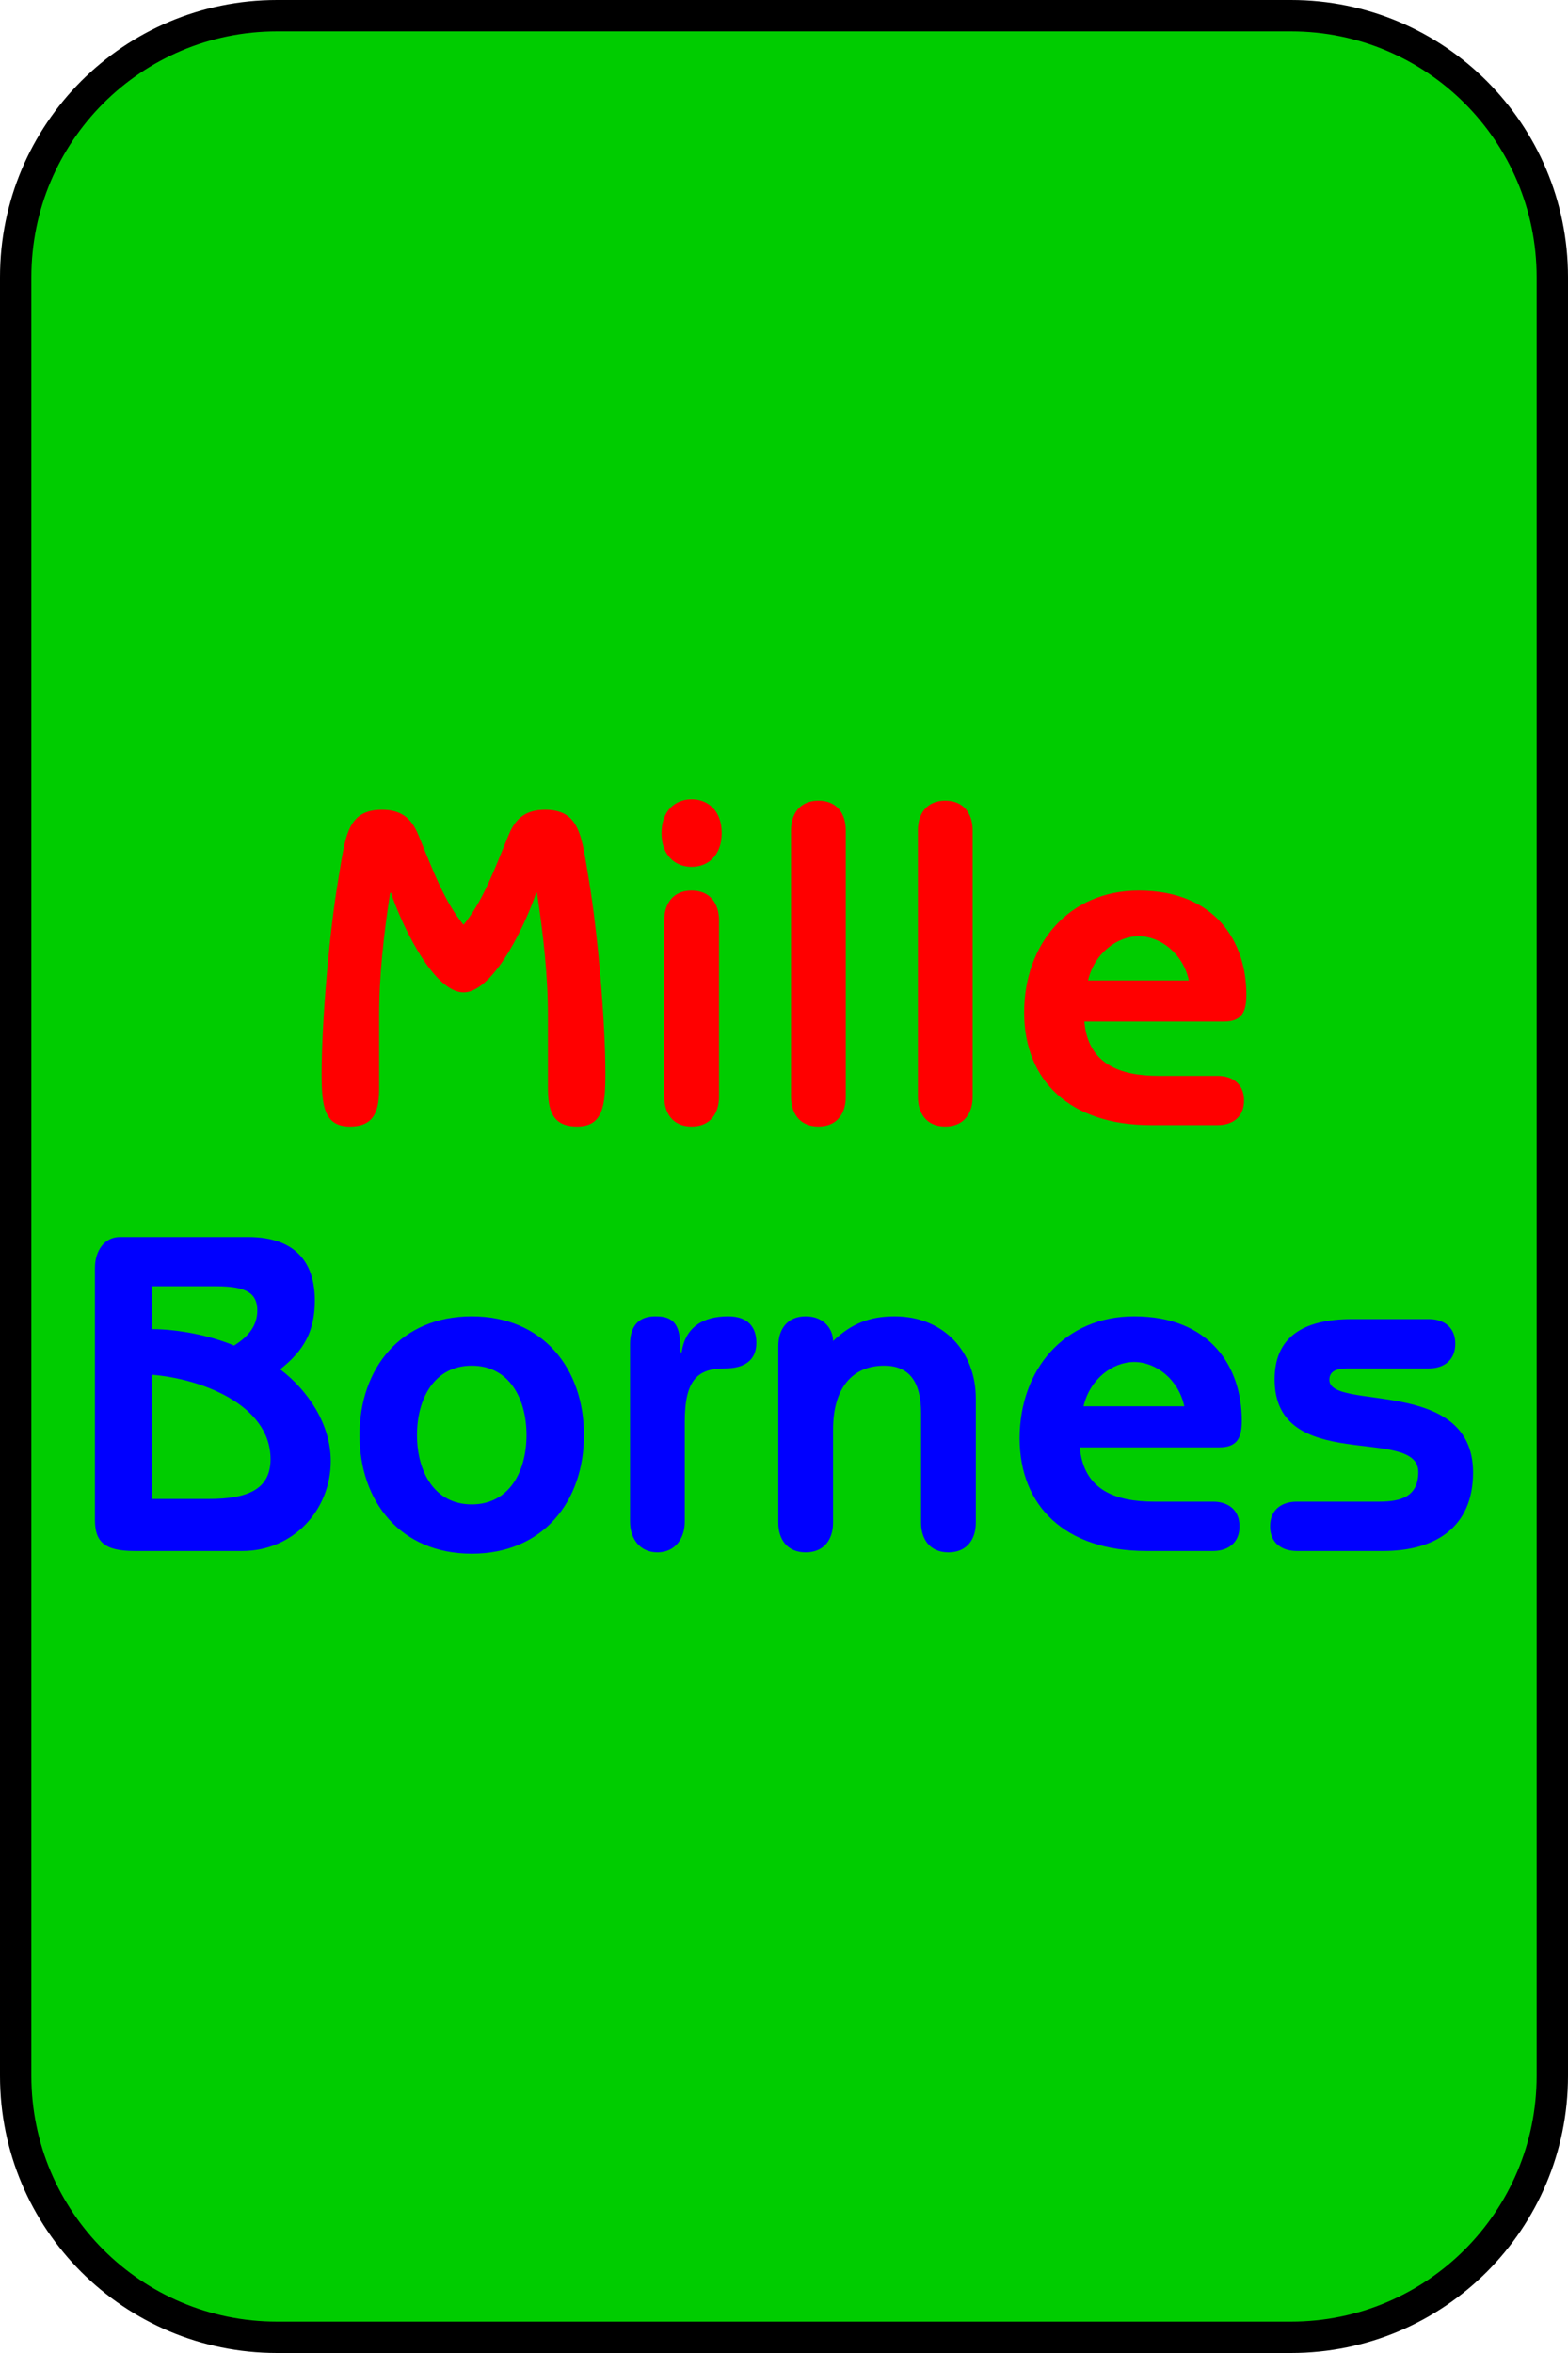 <?xml version="1.0" encoding="UTF-8"?>
<svg xmlns="http://www.w3.org/2000/svg" xmlns:xlink="http://www.w3.org/1999/xlink" width="100pt" height="150pt" viewBox="0 0 100 150" version="1.1">
<g id="surface1">
<path style=" stroke:none;fill-rule:nonzero;fill:rgb(0%,80%,0%);fill-opacity:1;" d="M 1 17.668 C 1 8.461 8.461 1 17.668 1 L 82.332 1 C 91.539 1 99 8.461 99 17.668 L 99 132.332 C 99 141.539 91.539 149 82.332 149 L 17.668 149 C 8.461 149 1 141.539 1 132.332 L 1 17.668 "/>
<path style=" stroke:none;fill-rule:nonzero;fill:rgb(100%,0%,0%);fill-opacity:1;" d="M 29.562 58.957 C 28.367 57.5 27.672 55.641 26.68 53.227 C 26.215 52.09 25.52 51.625 24.355 51.625 C 22.113 51.625 22.027 53.34 21.562 56.133 C 21.008 59.422 20.512 65.125 20.512 68.441 C 20.512 70.477 20.66 71.816 22.316 71.816 C 23.945 71.816 24.18 70.711 24.18 69.344 L 24.18 64.746 C 24.18 62.215 24.469 59.598 24.879 56.918 L 24.938 56.918 C 25.402 58.402 27.523 63.262 29.562 63.262 C 31.598 63.262 33.723 58.402 34.188 56.918 L 34.246 56.918 C 34.652 59.598 34.945 62.215 34.945 64.746 L 34.945 69.344 C 34.945 70.711 35.176 71.816 36.805 71.816 C 38.465 71.816 38.609 70.477 38.609 68.441 C 38.609 65.125 38.117 59.422 37.562 56.133 C 37.098 53.34 37.008 51.625 34.77 51.625 C 33.605 51.625 32.906 52.09 32.441 53.227 C 31.453 55.641 30.754 57.5 29.562 58.957 Z M 29.562 58.957 "/>
<path style=" stroke:none;fill-rule:nonzero;fill:rgb(100%,0%,0%);fill-opacity:1;" d="M 45.855 58.664 C 45.855 57.617 45.301 56.773 44.109 56.773 C 42.914 56.773 42.363 57.617 42.363 58.664 L 42.363 69.926 C 42.363 70.973 42.914 71.816 44.109 71.816 C 45.301 71.816 45.855 70.973 45.855 69.926 Z M 44.109 50.957 C 43.031 50.957 42.188 51.711 42.188 53.109 C 42.188 54.504 43.031 55.262 44.109 55.262 C 45.184 55.262 46.027 54.504 46.027 53.109 C 46.027 51.711 45.184 50.957 44.109 50.957 Z M 44.109 50.957 "/>
<path style=" stroke:none;fill-rule:nonzero;fill:rgb(100%,0%,0%);fill-opacity:1;" d="M 53.941 52.934 C 53.941 51.887 53.391 51.043 52.195 51.043 C 51.004 51.043 50.449 51.887 50.449 52.934 L 50.449 69.926 C 50.449 70.973 51.004 71.816 52.195 71.816 C 53.391 71.816 53.941 70.973 53.941 69.926 Z M 53.941 52.934 "/>
<path style=" stroke:none;fill-rule:nonzero;fill:rgb(100%,0%,0%);fill-opacity:1;" d="M 62.031 52.934 C 62.031 51.887 61.477 51.043 60.285 51.043 C 59.09 51.043 58.539 51.887 58.539 52.934 L 58.539 69.926 C 58.539 70.973 59.09 71.816 60.285 71.816 C 61.477 71.816 62.031 70.973 62.031 69.926 Z M 62.031 52.934 "/>
<path style=" stroke:none;fill-rule:nonzero;fill:rgb(100%,0%,0%);fill-opacity:1;" d="M 77.652 71.727 C 78.586 71.727 79.34 71.234 79.34 70.156 C 79.34 69.082 78.586 68.586 77.652 68.586 L 73.898 68.586 C 71.457 68.586 69.391 67.859 69.156 65.125 L 78.062 65.125 C 79.281 65.125 79.488 64.398 79.488 63.406 C 79.488 60.004 77.48 56.773 72.621 56.773 C 68.168 56.773 65.316 60.18 65.316 64.543 C 65.316 68.879 68.227 71.727 73.406 71.727 Z M 69.391 62.504 C 69.797 60.762 71.254 59.684 72.621 59.684 C 73.988 59.684 75.441 60.762 75.82 62.504 Z M 69.391 62.504 "/>
<path style=" stroke:none;fill-rule:nonzero;fill:rgb(0%,0%,100%);fill-opacity:1;" d="M 7.652 78.855 C 6.664 78.855 6.055 79.727 6.055 80.832 L 6.055 96.891 C 6.055 98.289 6.664 98.871 8.586 98.871 L 15.453 98.871 C 18.711 98.871 21.094 96.25 21.094 93.141 C 21.094 90.812 19.672 88.66 17.867 87.289 C 19.379 86.098 20.078 84.875 20.078 82.898 C 20.078 80.773 19.117 78.855 15.801 78.855 Z M 9.719 87.641 C 12.66 87.871 17.254 89.473 17.254 93.023 C 17.254 94.973 15.742 95.555 13.297 95.555 L 9.719 95.555 Z M 9.719 81.996 L 13.82 81.996 C 15.742 81.996 16.41 82.461 16.41 83.539 C 16.41 84.496 15.859 85.195 14.926 85.777 C 13.414 85.137 11.348 84.73 9.719 84.73 Z M 9.719 81.996 "/>
<path style=" stroke:none;fill-rule:nonzero;fill:rgb(0%,0%,100%);fill-opacity:1;" d="M 37.242 91.48 C 37.242 87.234 34.625 83.914 30.086 83.914 C 25.547 83.914 22.93 87.234 22.93 91.48 C 22.93 95.727 25.547 99.043 30.086 99.043 C 34.625 99.043 37.242 95.727 37.242 91.48 Z M 33.578 91.48 C 33.578 93.809 32.473 95.902 30.086 95.902 C 27.699 95.902 26.594 93.809 26.594 91.48 C 26.594 89.152 27.699 87.059 30.086 87.059 C 32.473 87.059 33.578 89.152 33.578 91.48 Z M 33.578 91.48 "/>
<path style=" stroke:none;fill-rule:nonzero;fill:rgb(0%,0%,100%);fill-opacity:1;" d="M 40.18 96.98 C 40.18 98.113 40.82 98.957 41.926 98.957 C 43.031 98.957 43.672 98.113 43.672 96.98 L 43.672 90.609 C 43.672 87.93 44.516 87.234 46.23 87.234 C 47.484 87.234 48.238 86.707 48.238 85.602 C 48.238 84.613 47.715 83.914 46.438 83.914 C 44.809 83.914 43.703 84.613 43.469 86.215 L 43.41 86.215 L 43.352 85.312 C 43.234 84.004 42.422 83.914 41.781 83.914 C 40.762 83.914 40.18 84.496 40.18 85.691 Z M 40.18 96.98 "/>
<path style=" stroke:none;fill-rule:nonzero;fill:rgb(0%,0%,100%);fill-opacity:1;" d="M 49.637 97.066 C 49.637 98.113 50.188 98.957 51.383 98.957 C 52.574 98.957 53.129 98.113 53.129 97.066 L 53.129 91.133 C 53.129 88.426 54.406 87.059 56.387 87.059 C 57.957 87.059 58.742 88.047 58.742 90.082 L 58.742 97.066 C 58.742 98.113 59.297 98.957 60.488 98.957 C 61.68 98.957 62.234 98.113 62.234 97.066 L 62.234 89.152 C 62.234 86.184 60.199 83.914 57.055 83.914 C 55.453 83.914 54.293 84.383 53.129 85.488 C 53.129 84.758 52.574 83.914 51.383 83.914 C 50.188 83.914 49.637 84.758 49.637 85.809 Z M 49.637 97.066 "/>
<path style=" stroke:none;fill-rule:nonzero;fill:rgb(0%,0%,100%);fill-opacity:1;" d="M 77.363 98.871 C 78.293 98.871 79.051 98.375 79.051 97.301 C 79.051 96.223 78.293 95.727 77.363 95.727 L 73.609 95.727 C 71.164 95.727 69.102 95 68.867 92.266 L 77.77 92.266 C 78.992 92.266 79.195 91.539 79.195 90.551 C 79.195 87.145 77.188 83.914 72.328 83.914 C 67.879 83.914 65.027 87.32 65.027 91.684 C 65.027 96.02 67.938 98.871 73.113 98.871 Z M 69.102 89.648 C 69.508 87.902 70.961 86.824 72.328 86.824 C 73.695 86.824 75.152 87.902 75.531 89.648 Z M 69.102 89.648 "/>
<path style=" stroke:none;fill-rule:nonzero;fill:rgb(0%,0%,100%);fill-opacity:1;" d="M 88.215 98.871 C 91.504 98.871 93.945 97.387 93.945 93.867 C 93.945 87.727 84.781 89.969 84.781 87.961 C 84.781 87.262 85.508 87.234 86.031 87.234 L 91.125 87.234 C 92.055 87.234 92.812 86.738 92.812 85.66 C 92.812 84.586 92.055 84.09 91.125 84.09 L 86.234 84.09 C 83.035 84.09 81.289 85.285 81.289 87.93 C 81.289 94.012 90.453 90.84 90.453 93.836 C 90.453 95.406 89.348 95.727 87.953 95.727 L 82.715 95.727 C 81.754 95.727 81 96.223 81 97.301 C 81 98.375 81.754 98.871 82.715 98.871 Z M 88.215 98.871 "/>
<path style="fill:none;stroke-width:2;stroke-linecap:butt;stroke-linejoin:miter;stroke:rgb(0%,0%,0%);stroke-opacity:1;stroke-miterlimit:10;" d="M 1 17.668 C 1 8.461 8.461 1 17.668 1 L 82.332 1 C 91.539 1 99 8.461 99 17.668 L 99 132.332 C 99 141.539 91.539 149 82.332 149 L 17.668 149 C 8.461 149 1 141.539 1 132.332 L 1 17.668 "/>
</g>
</svg>
